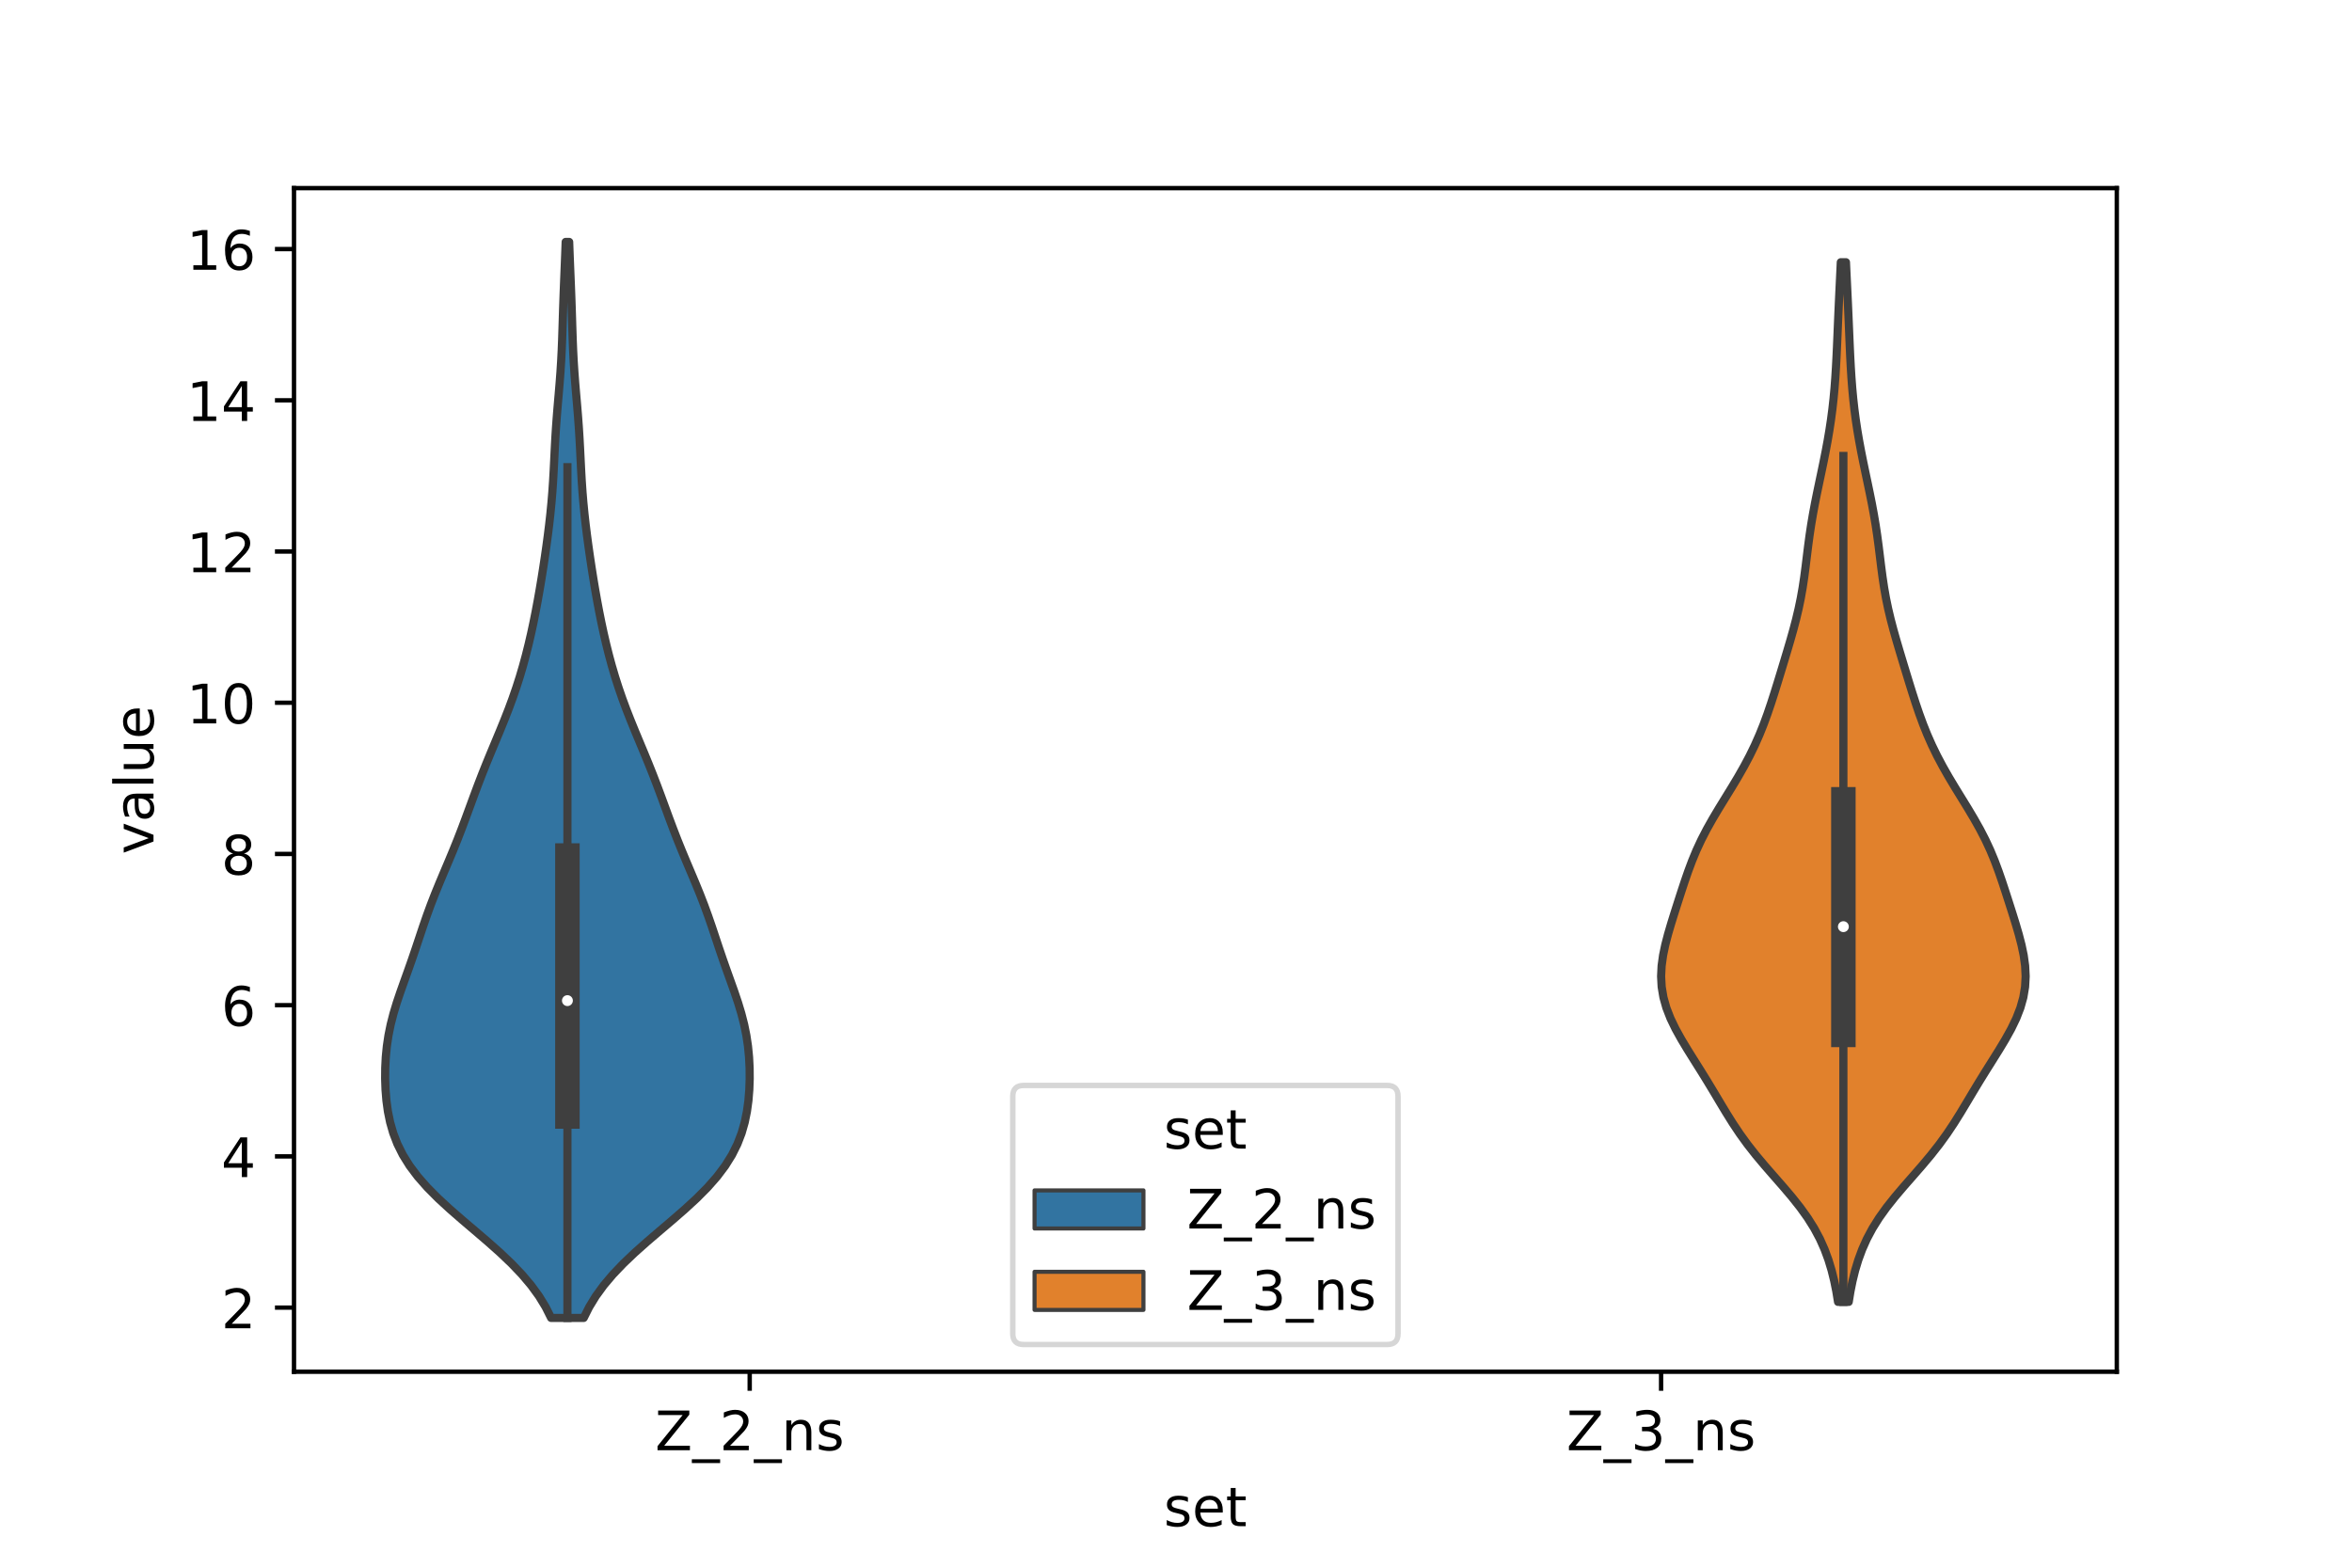 <?xml version="1.0" encoding="utf-8" standalone="no"?>
<!DOCTYPE svg PUBLIC "-//W3C//DTD SVG 1.1//EN"
  "http://www.w3.org/Graphics/SVG/1.1/DTD/svg11.dtd">
<!-- Created with matplotlib (https://matplotlib.org/) -->
<svg height="288pt" version="1.1" viewBox="0 0 432 288" width="432pt" xmlns="http://www.w3.org/2000/svg" xmlns:xlink="http://www.w3.org/1999/xlink">
 <defs>
  <style type="text/css">*{stroke-linecap:butt;stroke-linejoin:round;}</style>
 </defs>
 <g id="figure_1">
  <g id="patch_1">
   <path d="M 0 288 
L 432 288 
L 432 0 
L 0 0 
z
" style="fill:#ffffff;"/>
  </g>
  <g id="axes_1">
   <g id="patch_2">
    <path d="M 54 252 
L 388.8 252 
L 388.8 34.56 
L 54 34.56 
z
" style="fill:#ffffff;"/>
   </g>
   <g id="PolyCollection_1">
    <defs>
     <path d="M 107.215 -45.884 
L 101.225 -45.884 
L 100.225 -47.88 
L 99.005 -49.877 
L 97.551 -51.874 
L 95.864 -53.87 
L 93.958 -55.867 
L 91.86 -57.864 
L 89.617 -59.86 
L 87.287 -61.857 
L 84.94 -63.854 
L 82.647 -65.851 
L 80.479 -67.847 
L 78.495 -69.844 
L 76.739 -71.841 
L 75.236 -73.837 
L 73.992 -75.834 
L 72.996 -77.831 
L 72.227 -79.827 
L 71.654 -81.824 
L 71.246 -83.821 
L 70.973 -85.818 
L 70.81 -87.814 
L 70.74 -89.811 
L 70.756 -91.808 
L 70.858 -93.804 
L 71.054 -95.801 
L 71.352 -97.798 
L 71.758 -99.794 
L 72.27 -101.791 
L 72.874 -103.788 
L 73.546 -105.784 
L 74.256 -107.781 
L 74.972 -109.778 
L 75.675 -111.775 
L 76.356 -113.771 
L 77.021 -115.768 
L 77.688 -117.765 
L 78.378 -119.761 
L 79.107 -121.758 
L 79.882 -123.755 
L 80.697 -125.751 
L 81.537 -127.748 
L 82.383 -129.745 
L 83.215 -131.741 
L 84.021 -133.738 
L 84.795 -135.735 
L 85.544 -137.732 
L 86.277 -139.728 
L 87.01 -141.725 
L 87.756 -143.722 
L 88.525 -145.718 
L 89.322 -147.715 
L 90.142 -149.712 
L 90.975 -151.708 
L 91.807 -153.705 
L 92.621 -155.702 
L 93.404 -157.699 
L 94.143 -159.695 
L 94.833 -161.692 
L 95.472 -163.689 
L 96.06 -165.685 
L 96.601 -167.682 
L 97.1 -169.679 
L 97.562 -171.675 
L 97.99 -173.672 
L 98.39 -175.669 
L 98.764 -177.665 
L 99.117 -179.662 
L 99.451 -181.659 
L 99.768 -183.656 
L 100.069 -185.652 
L 100.354 -187.649 
L 100.622 -189.646 
L 100.87 -191.642 
L 101.093 -193.639 
L 101.288 -195.636 
L 101.453 -197.632 
L 101.589 -199.629 
L 101.701 -201.626 
L 101.8 -203.622 
L 101.897 -205.619 
L 102.005 -207.616 
L 102.132 -209.613 
L 102.28 -211.609 
L 102.445 -213.606 
L 102.618 -215.603 
L 102.785 -217.599 
L 102.937 -219.596 
L 103.065 -221.593 
L 103.167 -223.589 
L 103.248 -225.586 
L 103.314 -227.583 
L 103.375 -229.58 
L 103.438 -231.576 
L 103.507 -233.573 
L 103.584 -235.57 
L 103.665 -237.566 
L 103.746 -239.563 
L 103.825 -241.56 
L 103.898 -243.556 
L 104.542 -243.556 
L 104.542 -243.556 
L 104.615 -241.56 
L 104.694 -239.563 
L 104.775 -237.566 
L 104.856 -235.57 
L 104.933 -233.573 
L 105.002 -231.576 
L 105.065 -229.58 
L 105.126 -227.583 
L 105.192 -225.586 
L 105.273 -223.589 
L 105.375 -221.593 
L 105.503 -219.596 
L 105.655 -217.599 
L 105.822 -215.603 
L 105.995 -213.606 
L 106.16 -211.609 
L 106.308 -209.613 
L 106.435 -207.616 
L 106.543 -205.619 
L 106.64 -203.622 
L 106.739 -201.626 
L 106.851 -199.629 
L 106.987 -197.632 
L 107.152 -195.636 
L 107.347 -193.639 
L 107.57 -191.642 
L 107.818 -189.646 
L 108.086 -187.649 
L 108.371 -185.652 
L 108.672 -183.656 
L 108.989 -181.659 
L 109.323 -179.662 
L 109.676 -177.665 
L 110.05 -175.669 
L 110.45 -173.672 
L 110.878 -171.675 
L 111.34 -169.679 
L 111.839 -167.682 
L 112.38 -165.685 
L 112.968 -163.689 
L 113.607 -161.692 
L 114.297 -159.695 
L 115.036 -157.699 
L 115.819 -155.702 
L 116.633 -153.705 
L 117.465 -151.708 
L 118.298 -149.712 
L 119.118 -147.715 
L 119.915 -145.718 
L 120.684 -143.722 
L 121.43 -141.725 
L 122.163 -139.728 
L 122.896 -137.732 
L 123.645 -135.735 
L 124.419 -133.738 
L 125.225 -131.741 
L 126.057 -129.745 
L 126.903 -127.748 
L 127.743 -125.751 
L 128.558 -123.755 
L 129.333 -121.758 
L 130.062 -119.761 
L 130.752 -117.765 
L 131.419 -115.768 
L 132.084 -113.771 
L 132.765 -111.775 
L 133.468 -109.778 
L 134.184 -107.781 
L 134.894 -105.784 
L 135.566 -103.788 
L 136.17 -101.791 
L 136.682 -99.794 
L 137.088 -97.798 
L 137.386 -95.801 
L 137.582 -93.804 
L 137.684 -91.808 
L 137.7 -89.811 
L 137.63 -87.814 
L 137.467 -85.818 
L 137.194 -83.821 
L 136.786 -81.824 
L 136.213 -79.827 
L 135.444 -77.831 
L 134.448 -75.834 
L 133.204 -73.837 
L 131.701 -71.841 
L 129.945 -69.844 
L 127.961 -67.847 
L 125.793 -65.851 
L 123.5 -63.854 
L 121.153 -61.857 
L 118.823 -59.86 
L 116.58 -57.864 
L 114.482 -55.867 
L 112.576 -53.87 
L 110.889 -51.874 
L 109.435 -49.877 
L 108.215 -47.88 
L 107.215 -45.884 
z
" id="m44f28d1097" style="stroke:#3f3f3f;stroke-width:1.5;"/>
    </defs>
    <g clip-path="url(#p0c965ee9b3)">
     <use style="fill:#3274a1;stroke:#3f3f3f;stroke-width:1.5;" x="0" xlink:href="#m44f28d1097" y="288"/>
    </g>
   </g>
   <g id="PolyCollection_2">
    <defs>
     <path d="M 339.563 -48.829 
L 337.597 -48.829 
L 337.283 -50.759 
L 336.895 -52.688 
L 336.419 -54.617 
L 335.836 -56.546 
L 335.125 -58.476 
L 334.264 -60.405 
L 333.233 -62.334 
L 332.022 -64.263 
L 330.639 -66.193 
L 329.106 -68.122 
L 327.467 -70.051 
L 325.777 -71.98 
L 324.097 -73.91 
L 322.48 -75.839 
L 320.966 -77.768 
L 319.568 -79.697 
L 318.279 -81.627 
L 317.072 -83.556 
L 315.911 -85.485 
L 314.761 -87.414 
L 313.595 -89.344 
L 312.402 -91.273 
L 311.189 -93.202 
L 309.982 -95.131 
L 308.821 -97.061 
L 307.751 -98.99 
L 306.82 -100.919 
L 306.069 -102.848 
L 305.527 -104.778 
L 305.205 -106.707 
L 305.1 -108.636 
L 305.195 -110.565 
L 305.461 -112.494 
L 305.864 -114.424 
L 306.366 -116.353 
L 306.931 -118.282 
L 307.531 -120.211 
L 308.146 -122.141 
L 308.768 -124.07 
L 309.403 -125.999 
L 310.07 -127.928 
L 310.791 -129.858 
L 311.591 -131.787 
L 312.487 -133.716 
L 313.482 -135.645 
L 314.566 -137.575 
L 315.716 -139.504 
L 316.901 -141.433 
L 318.087 -143.362 
L 319.243 -145.292 
L 320.341 -147.221 
L 321.364 -149.15 
L 322.304 -151.079 
L 323.158 -153.009 
L 323.933 -154.938 
L 324.641 -156.867 
L 325.297 -158.796 
L 325.918 -160.726 
L 326.518 -162.655 
L 327.107 -164.584 
L 327.692 -166.513 
L 328.273 -168.443 
L 328.841 -170.372 
L 329.386 -172.301 
L 329.894 -174.23 
L 330.352 -176.16 
L 330.752 -178.089 
L 331.093 -180.018 
L 331.383 -181.947 
L 331.637 -183.877 
L 331.873 -185.806 
L 332.112 -187.735 
L 332.37 -189.664 
L 332.66 -191.594 
L 332.986 -193.523 
L 333.345 -195.452 
L 333.731 -197.381 
L 334.134 -199.31 
L 334.541 -201.24 
L 334.942 -203.169 
L 335.326 -205.098 
L 335.685 -207.027 
L 336.012 -208.957 
L 336.304 -210.886 
L 336.557 -212.815 
L 336.772 -214.744 
L 336.951 -216.674 
L 337.098 -218.603 
L 337.219 -220.532 
L 337.321 -222.461 
L 337.41 -224.391 
L 337.492 -226.32 
L 337.573 -228.249 
L 337.655 -230.178 
L 337.741 -232.108 
L 337.831 -234.037 
L 337.923 -235.966 
L 338.016 -237.895 
L 338.107 -239.825 
L 339.053 -239.825 
L 339.053 -239.825 
L 339.144 -237.895 
L 339.237 -235.966 
L 339.329 -234.037 
L 339.419 -232.108 
L 339.505 -230.178 
L 339.587 -228.249 
L 339.668 -226.32 
L 339.75 -224.391 
L 339.839 -222.461 
L 339.941 -220.532 
L 340.062 -218.603 
L 340.209 -216.674 
L 340.388 -214.744 
L 340.603 -212.815 
L 340.856 -210.886 
L 341.148 -208.957 
L 341.475 -207.027 
L 341.834 -205.098 
L 342.218 -203.169 
L 342.619 -201.24 
L 343.026 -199.31 
L 343.429 -197.381 
L 343.815 -195.452 
L 344.174 -193.523 
L 344.5 -191.594 
L 344.79 -189.664 
L 345.048 -187.735 
L 345.287 -185.806 
L 345.523 -183.877 
L 345.777 -181.947 
L 346.067 -180.018 
L 346.408 -178.089 
L 346.808 -176.16 
L 347.266 -174.23 
L 347.774 -172.301 
L 348.319 -170.372 
L 348.887 -168.443 
L 349.468 -166.513 
L 350.053 -164.584 
L 350.642 -162.655 
L 351.242 -160.726 
L 351.863 -158.796 
L 352.519 -156.867 
L 353.227 -154.938 
L 354.002 -153.009 
L 354.856 -151.079 
L 355.796 -149.15 
L 356.819 -147.221 
L 357.917 -145.292 
L 359.073 -143.362 
L 360.259 -141.433 
L 361.444 -139.504 
L 362.594 -137.575 
L 363.678 -135.645 
L 364.673 -133.716 
L 365.569 -131.787 
L 366.369 -129.858 
L 367.09 -127.928 
L 367.757 -125.999 
L 368.392 -124.07 
L 369.014 -122.141 
L 369.629 -120.211 
L 370.229 -118.282 
L 370.794 -116.353 
L 371.296 -114.424 
L 371.699 -112.494 
L 371.965 -110.565 
L 372.06 -108.636 
L 371.955 -106.707 
L 371.633 -104.778 
L 371.091 -102.848 
L 370.34 -100.919 
L 369.409 -98.99 
L 368.339 -97.061 
L 367.178 -95.131 
L 365.971 -93.202 
L 364.758 -91.273 
L 363.565 -89.344 
L 362.399 -87.414 
L 361.249 -85.485 
L 360.088 -83.556 
L 358.881 -81.627 
L 357.592 -79.697 
L 356.194 -77.768 
L 354.68 -75.839 
L 353.063 -73.91 
L 351.383 -71.98 
L 349.693 -70.051 
L 348.054 -68.122 
L 346.521 -66.193 
L 345.138 -64.263 
L 343.927 -62.334 
L 342.896 -60.405 
L 342.035 -58.476 
L 341.324 -56.546 
L 340.741 -54.617 
L 340.265 -52.688 
L 339.877 -50.759 
L 339.563 -48.829 
z
" id="m96cd88f21c" style="stroke:#3f3f3f;stroke-width:1.5;"/>
    </defs>
    <g clip-path="url(#p0c965ee9b3)">
     <use style="fill:#e1812c;stroke:#3f3f3f;stroke-width:1.5;" x="0" xlink:href="#m96cd88f21c" y="288"/>
    </g>
   </g>
   <g id="patch_3">
    <path clip-path="url(#p0c965ee9b3)" d="M 137.7 268 
L 137.7 268 
L 137.7 268 
L 137.7 268 
z
" style="fill:#3274a1;stroke:#3f3f3f;stroke-linejoin:miter;stroke-width:0.75;"/>
   </g>
   <g id="patch_4">
    <path clip-path="url(#p0c965ee9b3)" d="M 137.7 268 
L 137.7 268 
L 137.7 268 
L 137.7 268 
z
" style="fill:#e1812c;stroke:#3f3f3f;stroke-linejoin:miter;stroke-width:0.75;"/>
   </g>
   <g id="matplotlib.axis_1">
    <g id="xtick_1">
     <g id="line2d_1">
      <defs>
       <path d="M 0 0 
L 0 3.5 
" id="me3457da028" style="stroke:#000000;stroke-width:0.8;"/>
      </defs>
      <g>
       <use style="stroke:#000000;stroke-width:0.8;" x="137.7" xlink:href="#me3457da028" y="252"/>
      </g>
     </g>
     <g id="text_1">
      <!-- Z_2_ns -->
      <g transform="translate(120.32 266.422)scale(0.1 -0.1)">
       <defs>
        <path d="M 5.609 72.906 
L 62.891 72.906 
L 62.891 65.375 
L 16.797 8.297 
L 64.016 8.297 
L 64.016 0 
L 4.5 0 
L 4.5 7.516 
L 50.594 64.594 
L 5.609 64.594 
z
" id="DejaVuSans-90"/>
        <path d="M 50.984 -16.609 
L 50.984 -23.578 
L -0.984 -23.578 
L -0.984 -16.609 
z
" id="DejaVuSans-95"/>
        <path d="M 19.188 8.297 
L 53.609 8.297 
L 53.609 0 
L 7.328 0 
L 7.328 8.297 
Q 12.938 14.109 22.625 23.891 
Q 32.328 33.688 34.812 36.531 
Q 39.547 41.844 41.422 45.531 
Q 43.312 49.219 43.312 52.781 
Q 43.312 58.594 39.234 62.25 
Q 35.156 65.922 28.609 65.922 
Q 23.969 65.922 18.812 64.312 
Q 13.672 62.703 7.812 59.422 
L 7.812 69.391 
Q 13.766 71.781 18.938 73 
Q 24.125 74.219 28.422 74.219 
Q 39.75 74.219 46.484 68.547 
Q 53.219 62.891 53.219 53.422 
Q 53.219 48.922 51.531 44.891 
Q 49.859 40.875 45.406 35.406 
Q 44.188 33.984 37.641 27.219 
Q 31.109 20.453 19.188 8.297 
z
" id="DejaVuSans-50"/>
        <path d="M 54.891 33.016 
L 54.891 0 
L 45.906 0 
L 45.906 32.719 
Q 45.906 40.484 42.875 44.328 
Q 39.844 48.188 33.797 48.188 
Q 26.516 48.188 22.312 43.547 
Q 18.109 38.922 18.109 30.906 
L 18.109 0 
L 9.078 0 
L 9.078 54.688 
L 18.109 54.688 
L 18.109 46.188 
Q 21.344 51.125 25.703 53.562 
Q 30.078 56 35.797 56 
Q 45.219 56 50.047 50.172 
Q 54.891 44.344 54.891 33.016 
z
" id="DejaVuSans-110"/>
        <path d="M 44.281 53.078 
L 44.281 44.578 
Q 40.484 46.531 36.375 47.5 
Q 32.281 48.484 27.875 48.484 
Q 21.188 48.484 17.844 46.438 
Q 14.5 44.391 14.5 40.281 
Q 14.5 37.156 16.891 35.375 
Q 19.281 33.594 26.516 31.984 
L 29.594 31.297 
Q 39.156 29.25 43.188 25.516 
Q 47.219 21.781 47.219 15.094 
Q 47.219 7.469 41.188 3.016 
Q 35.156 -1.422 24.609 -1.422 
Q 20.219 -1.422 15.453 -0.562 
Q 10.688 0.297 5.422 2 
L 5.422 11.281 
Q 10.406 8.688 15.234 7.391 
Q 20.062 6.109 24.812 6.109 
Q 31.156 6.109 34.562 8.281 
Q 37.984 10.453 37.984 14.406 
Q 37.984 18.062 35.516 20.016 
Q 33.062 21.969 24.703 23.781 
L 21.578 24.516 
Q 13.234 26.266 9.516 29.906 
Q 5.812 33.547 5.812 39.891 
Q 5.812 47.609 11.281 51.797 
Q 16.75 56 26.812 56 
Q 31.781 56 36.172 55.266 
Q 40.578 54.547 44.281 53.078 
z
" id="DejaVuSans-115"/>
       </defs>
       <use xlink:href="#DejaVuSans-90"/>
       <use x="68.506" xlink:href="#DejaVuSans-95"/>
       <use x="118.506" xlink:href="#DejaVuSans-50"/>
       <use x="182.129" xlink:href="#DejaVuSans-95"/>
       <use x="232.129" xlink:href="#DejaVuSans-110"/>
       <use x="295.508" xlink:href="#DejaVuSans-115"/>
      </g>
     </g>
    </g>
    <g id="xtick_2">
     <g id="line2d_2">
      <g>
       <use style="stroke:#000000;stroke-width:0.8;" x="305.1" xlink:href="#me3457da028" y="252"/>
      </g>
     </g>
     <g id="text_2">
      <!-- Z_3_ns -->
      <g transform="translate(287.72 266.422)scale(0.1 -0.1)">
       <defs>
        <path d="M 40.578 39.312 
Q 47.656 37.797 51.625 33 
Q 55.609 28.219 55.609 21.188 
Q 55.609 10.406 48.188 4.484 
Q 40.766 -1.422 27.094 -1.422 
Q 22.516 -1.422 17.656 -0.516 
Q 12.797 0.391 7.625 2.203 
L 7.625 11.719 
Q 11.719 9.328 16.594 8.109 
Q 21.484 6.891 26.812 6.891 
Q 36.078 6.891 40.938 10.547 
Q 45.797 14.203 45.797 21.188 
Q 45.797 27.641 41.281 31.266 
Q 36.766 34.906 28.719 34.906 
L 20.219 34.906 
L 20.219 43.016 
L 29.109 43.016 
Q 36.375 43.016 40.234 45.922 
Q 44.094 48.828 44.094 54.297 
Q 44.094 59.906 40.109 62.906 
Q 36.141 65.922 28.719 65.922 
Q 24.656 65.922 20.016 65.031 
Q 15.375 64.156 9.812 62.312 
L 9.812 71.094 
Q 15.438 72.656 20.344 73.438 
Q 25.25 74.219 29.594 74.219 
Q 40.828 74.219 47.359 69.109 
Q 53.906 64.016 53.906 55.328 
Q 53.906 49.266 50.438 45.094 
Q 46.969 40.922 40.578 39.312 
z
" id="DejaVuSans-51"/>
       </defs>
       <use xlink:href="#DejaVuSans-90"/>
       <use x="68.506" xlink:href="#DejaVuSans-95"/>
       <use x="118.506" xlink:href="#DejaVuSans-51"/>
       <use x="182.129" xlink:href="#DejaVuSans-95"/>
       <use x="232.129" xlink:href="#DejaVuSans-110"/>
       <use x="295.508" xlink:href="#DejaVuSans-115"/>
      </g>
     </g>
    </g>
    <g id="text_3">
     <!-- set -->
     <g transform="translate(213.759 280.378)scale(0.1 -0.1)">
      <defs>
       <path d="M 56.203 29.594 
L 56.203 25.203 
L 14.891 25.203 
Q 15.484 15.922 20.484 11.062 
Q 25.484 6.203 34.422 6.203 
Q 39.594 6.203 44.453 7.469 
Q 49.312 8.734 54.109 11.281 
L 54.109 2.781 
Q 49.266 0.734 44.188 -0.344 
Q 39.109 -1.422 33.891 -1.422 
Q 20.797 -1.422 13.156 6.188 
Q 5.516 13.812 5.516 26.812 
Q 5.516 40.234 12.766 48.109 
Q 20.016 56 32.328 56 
Q 43.359 56 49.781 48.891 
Q 56.203 41.797 56.203 29.594 
z
M 47.219 32.234 
Q 47.125 39.594 43.094 43.984 
Q 39.062 48.391 32.422 48.391 
Q 24.906 48.391 20.391 44.141 
Q 15.875 39.891 15.188 32.172 
z
" id="DejaVuSans-101"/>
       <path d="M 18.312 70.219 
L 18.312 54.688 
L 36.812 54.688 
L 36.812 47.703 
L 18.312 47.703 
L 18.312 18.016 
Q 18.312 11.328 20.141 9.422 
Q 21.969 7.516 27.594 7.516 
L 36.812 7.516 
L 36.812 0 
L 27.594 0 
Q 17.188 0 13.234 3.875 
Q 9.281 7.766 9.281 18.016 
L 9.281 47.703 
L 2.688 47.703 
L 2.688 54.688 
L 9.281 54.688 
L 9.281 70.219 
z
" id="DejaVuSans-116"/>
      </defs>
      <use xlink:href="#DejaVuSans-115"/>
      <use x="52.1" xlink:href="#DejaVuSans-101"/>
      <use x="113.623" xlink:href="#DejaVuSans-116"/>
     </g>
    </g>
   </g>
   <g id="matplotlib.axis_2">
    <g id="ytick_1">
     <g id="line2d_3">
      <defs>
       <path d="M 0 0 
L -3.5 0 
" id="m21383df2a3" style="stroke:#000000;stroke-width:0.8;"/>
      </defs>
      <g>
       <use style="stroke:#000000;stroke-width:0.8;" x="54" xlink:href="#m21383df2a3" y="240.22"/>
      </g>
     </g>
     <g id="text_4">
      <!-- 2 -->
      <g transform="translate(40.638 244.019)scale(0.1 -0.1)">
       <use xlink:href="#DejaVuSans-50"/>
      </g>
     </g>
    </g>
    <g id="ytick_2">
     <g id="line2d_4">
      <g>
       <use style="stroke:#000000;stroke-width:0.8;" x="54" xlink:href="#m21383df2a3" y="212.439"/>
      </g>
     </g>
     <g id="text_5">
      <!-- 4 -->
      <g transform="translate(40.638 216.239)scale(0.1 -0.1)">
       <defs>
        <path d="M 37.797 64.312 
L 12.891 25.391 
L 37.797 25.391 
z
M 35.203 72.906 
L 47.609 72.906 
L 47.609 25.391 
L 58.016 25.391 
L 58.016 17.188 
L 47.609 17.188 
L 47.609 0 
L 37.797 0 
L 37.797 17.188 
L 4.891 17.188 
L 4.891 26.703 
z
" id="DejaVuSans-52"/>
       </defs>
       <use xlink:href="#DejaVuSans-52"/>
      </g>
     </g>
    </g>
    <g id="ytick_3">
     <g id="line2d_5">
      <g>
       <use style="stroke:#000000;stroke-width:0.8;" x="54" xlink:href="#m21383df2a3" y="184.659"/>
      </g>
     </g>
     <g id="text_6">
      <!-- 6 -->
      <g transform="translate(40.638 188.458)scale(0.1 -0.1)">
       <defs>
        <path d="M 33.016 40.375 
Q 26.375 40.375 22.484 35.828 
Q 18.609 31.297 18.609 23.391 
Q 18.609 15.531 22.484 10.953 
Q 26.375 6.391 33.016 6.391 
Q 39.656 6.391 43.531 10.953 
Q 47.406 15.531 47.406 23.391 
Q 47.406 31.297 43.531 35.828 
Q 39.656 40.375 33.016 40.375 
z
M 52.594 71.297 
L 52.594 62.312 
Q 48.875 64.062 45.094 64.984 
Q 41.312 65.922 37.594 65.922 
Q 27.828 65.922 22.672 59.328 
Q 17.531 52.734 16.797 39.406 
Q 19.672 43.656 24.016 45.922 
Q 28.375 48.188 33.594 48.188 
Q 44.578 48.188 50.953 41.516 
Q 57.328 34.859 57.328 23.391 
Q 57.328 12.156 50.688 5.359 
Q 44.047 -1.422 33.016 -1.422 
Q 20.359 -1.422 13.672 8.266 
Q 6.984 17.969 6.984 36.375 
Q 6.984 53.656 15.188 63.938 
Q 23.391 74.219 37.203 74.219 
Q 40.922 74.219 44.703 73.484 
Q 48.484 72.75 52.594 71.297 
z
" id="DejaVuSans-54"/>
       </defs>
       <use xlink:href="#DejaVuSans-54"/>
      </g>
     </g>
    </g>
    <g id="ytick_4">
     <g id="line2d_6">
      <g>
       <use style="stroke:#000000;stroke-width:0.8;" x="54" xlink:href="#m21383df2a3" y="156.879"/>
      </g>
     </g>
     <g id="text_7">
      <!-- 8 -->
      <g transform="translate(40.638 160.678)scale(0.1 -0.1)">
       <defs>
        <path d="M 31.781 34.625 
Q 24.75 34.625 20.719 30.859 
Q 16.703 27.094 16.703 20.516 
Q 16.703 13.922 20.719 10.156 
Q 24.75 6.391 31.781 6.391 
Q 38.812 6.391 42.859 10.172 
Q 46.922 13.969 46.922 20.516 
Q 46.922 27.094 42.891 30.859 
Q 38.875 34.625 31.781 34.625 
z
M 21.922 38.812 
Q 15.578 40.375 12.031 44.719 
Q 8.5 49.078 8.5 55.328 
Q 8.5 64.062 14.719 69.141 
Q 20.953 74.219 31.781 74.219 
Q 42.672 74.219 48.875 69.141 
Q 55.078 64.062 55.078 55.328 
Q 55.078 49.078 51.531 44.719 
Q 48 40.375 41.703 38.812 
Q 48.828 37.156 52.797 32.312 
Q 56.781 27.484 56.781 20.516 
Q 56.781 9.906 50.312 4.234 
Q 43.844 -1.422 31.781 -1.422 
Q 19.734 -1.422 13.25 4.234 
Q 6.781 9.906 6.781 20.516 
Q 6.781 27.484 10.781 32.312 
Q 14.797 37.156 21.922 38.812 
z
M 18.312 54.391 
Q 18.312 48.734 21.844 45.562 
Q 25.391 42.391 31.781 42.391 
Q 38.141 42.391 41.719 45.562 
Q 45.312 48.734 45.312 54.391 
Q 45.312 60.062 41.719 63.234 
Q 38.141 66.406 31.781 66.406 
Q 25.391 66.406 21.844 63.234 
Q 18.312 60.062 18.312 54.391 
z
" id="DejaVuSans-56"/>
       </defs>
       <use xlink:href="#DejaVuSans-56"/>
      </g>
     </g>
    </g>
    <g id="ytick_5">
     <g id="line2d_7">
      <g>
       <use style="stroke:#000000;stroke-width:0.8;" x="54" xlink:href="#m21383df2a3" y="129.099"/>
      </g>
     </g>
     <g id="text_8">
      <!-- 10 -->
      <g transform="translate(34.275 132.898)scale(0.1 -0.1)">
       <defs>
        <path d="M 12.406 8.297 
L 28.516 8.297 
L 28.516 63.922 
L 10.984 60.406 
L 10.984 69.391 
L 28.422 72.906 
L 38.281 72.906 
L 38.281 8.297 
L 54.391 8.297 
L 54.391 0 
L 12.406 0 
z
" id="DejaVuSans-49"/>
        <path d="M 31.781 66.406 
Q 24.172 66.406 20.328 58.906 
Q 16.5 51.422 16.5 36.375 
Q 16.5 21.391 20.328 13.891 
Q 24.172 6.391 31.781 6.391 
Q 39.453 6.391 43.281 13.891 
Q 47.125 21.391 47.125 36.375 
Q 47.125 51.422 43.281 58.906 
Q 39.453 66.406 31.781 66.406 
z
M 31.781 74.219 
Q 44.047 74.219 50.516 64.516 
Q 56.984 54.828 56.984 36.375 
Q 56.984 17.969 50.516 8.266 
Q 44.047 -1.422 31.781 -1.422 
Q 19.531 -1.422 13.062 8.266 
Q 6.594 17.969 6.594 36.375 
Q 6.594 54.828 13.062 64.516 
Q 19.531 74.219 31.781 74.219 
z
" id="DejaVuSans-48"/>
       </defs>
       <use xlink:href="#DejaVuSans-49"/>
       <use x="63.623" xlink:href="#DejaVuSans-48"/>
      </g>
     </g>
    </g>
    <g id="ytick_6">
     <g id="line2d_8">
      <g>
       <use style="stroke:#000000;stroke-width:0.8;" x="54" xlink:href="#m21383df2a3" y="101.318"/>
      </g>
     </g>
     <g id="text_9">
      <!-- 12 -->
      <g transform="translate(34.275 105.118)scale(0.1 -0.1)">
       <use xlink:href="#DejaVuSans-49"/>
       <use x="63.623" xlink:href="#DejaVuSans-50"/>
      </g>
     </g>
    </g>
    <g id="ytick_7">
     <g id="line2d_9">
      <g>
       <use style="stroke:#000000;stroke-width:0.8;" x="54" xlink:href="#m21383df2a3" y="73.538"/>
      </g>
     </g>
     <g id="text_10">
      <!-- 14 -->
      <g transform="translate(34.275 77.337)scale(0.1 -0.1)">
       <use xlink:href="#DejaVuSans-49"/>
       <use x="63.623" xlink:href="#DejaVuSans-52"/>
      </g>
     </g>
    </g>
    <g id="ytick_8">
     <g id="line2d_10">
      <g>
       <use style="stroke:#000000;stroke-width:0.8;" x="54" xlink:href="#m21383df2a3" y="45.758"/>
      </g>
     </g>
     <g id="text_11">
      <!-- 16 -->
      <g transform="translate(34.275 49.557)scale(0.1 -0.1)">
       <use xlink:href="#DejaVuSans-49"/>
       <use x="63.623" xlink:href="#DejaVuSans-54"/>
      </g>
     </g>
    </g>
    <g id="text_12">
     <!-- value -->
     <g transform="translate(28.195 156.938)rotate(-90)scale(0.1 -0.1)">
      <defs>
       <path d="M 2.984 54.688 
L 12.5 54.688 
L 29.594 8.797 
L 46.688 54.688 
L 56.203 54.688 
L 35.688 0 
L 23.484 0 
z
" id="DejaVuSans-118"/>
       <path d="M 34.281 27.484 
Q 23.391 27.484 19.188 25 
Q 14.984 22.516 14.984 16.5 
Q 14.984 11.719 18.141 8.906 
Q 21.297 6.109 26.703 6.109 
Q 34.188 6.109 38.703 11.406 
Q 43.219 16.703 43.219 25.484 
L 43.219 27.484 
z
M 52.203 31.203 
L 52.203 0 
L 43.219 0 
L 43.219 8.297 
Q 40.141 3.328 35.547 0.953 
Q 30.953 -1.422 24.312 -1.422 
Q 15.922 -1.422 10.953 3.297 
Q 6 8.016 6 15.922 
Q 6 25.141 12.172 29.828 
Q 18.359 34.516 30.609 34.516 
L 43.219 34.516 
L 43.219 35.406 
Q 43.219 41.609 39.141 45 
Q 35.062 48.391 27.688 48.391 
Q 23 48.391 18.547 47.266 
Q 14.109 46.141 10.016 43.891 
L 10.016 52.203 
Q 14.938 54.109 19.578 55.047 
Q 24.219 56 28.609 56 
Q 40.484 56 46.344 49.844 
Q 52.203 43.703 52.203 31.203 
z
" id="DejaVuSans-97"/>
       <path d="M 9.422 75.984 
L 18.406 75.984 
L 18.406 0 
L 9.422 0 
z
" id="DejaVuSans-108"/>
       <path d="M 8.5 21.578 
L 8.5 54.688 
L 17.484 54.688 
L 17.484 21.922 
Q 17.484 14.156 20.5 10.266 
Q 23.531 6.391 29.594 6.391 
Q 36.859 6.391 41.078 11.031 
Q 45.312 15.672 45.312 23.688 
L 45.312 54.688 
L 54.297 54.688 
L 54.297 0 
L 45.312 0 
L 45.312 8.406 
Q 42.047 3.422 37.719 1 
Q 33.406 -1.422 27.688 -1.422 
Q 18.266 -1.422 13.375 4.438 
Q 8.5 10.297 8.5 21.578 
z
M 31.109 56 
z
" id="DejaVuSans-117"/>
      </defs>
      <use xlink:href="#DejaVuSans-118"/>
      <use x="59.18" xlink:href="#DejaVuSans-97"/>
      <use x="120.459" xlink:href="#DejaVuSans-108"/>
      <use x="148.242" xlink:href="#DejaVuSans-117"/>
      <use x="211.621" xlink:href="#DejaVuSans-101"/>
     </g>
    </g>
   </g>
   <g id="line2d_11">
    <path clip-path="url(#p0c965ee9b3)" d="M 104.22 242.116 
L 104.22 85.826 
" style="fill:none;stroke:#3f3f3f;stroke-linecap:square;stroke-width:1.5;"/>
   </g>
   <g id="line2d_12">
    <path clip-path="url(#p0c965ee9b3)" d="M 104.22 205.107 
L 104.22 157.172 
" style="fill:none;stroke:#3f3f3f;stroke-linecap:square;stroke-width:4.5;"/>
   </g>
   <g id="line2d_13">
    <path clip-path="url(#p0c965ee9b3)" d="M 338.58 239.171 
L 338.58 83.759 
" style="fill:none;stroke:#3f3f3f;stroke-linecap:square;stroke-width:1.5;"/>
   </g>
   <g id="line2d_14">
    <path clip-path="url(#p0c965ee9b3)" d="M 338.58 190.125 
L 338.58 146.843 
" style="fill:none;stroke:#3f3f3f;stroke-linecap:square;stroke-width:4.5;"/>
   </g>
   <g id="patch_5">
    <path d="M 54 252 
L 54 34.56 
" style="fill:none;stroke:#000000;stroke-linecap:square;stroke-linejoin:miter;stroke-width:0.8;"/>
   </g>
   <g id="patch_6">
    <path d="M 388.8 252 
L 388.8 34.56 
" style="fill:none;stroke:#000000;stroke-linecap:square;stroke-linejoin:miter;stroke-width:0.8;"/>
   </g>
   <g id="patch_7">
    <path d="M 54 252 
L 388.8 252 
" style="fill:none;stroke:#000000;stroke-linecap:square;stroke-linejoin:miter;stroke-width:0.8;"/>
   </g>
   <g id="patch_8">
    <path d="M 54 34.56 
L 388.8 34.56 
" style="fill:none;stroke:#000000;stroke-linecap:square;stroke-linejoin:miter;stroke-width:0.8;"/>
   </g>
   <g id="PathCollection_1">
    <defs>
     <path d="M 0 1.5 
C 0.398 1.5 0.779 1.342 1.061 1.061 
C 1.342 0.779 1.5 0.398 1.5 0 
C 1.5 -0.398 1.342 -0.779 1.061 -1.061 
C 0.779 -1.342 0.398 -1.5 0 -1.5 
C -0.398 -1.5 -0.779 -1.342 -1.061 -1.061 
C -1.342 -0.779 -1.5 -0.398 -1.5 0 
C -1.5 0.398 -1.342 0.779 -1.061 1.061 
C -0.779 1.342 -0.398 1.5 0 1.5 
z
" id="m68a71d3bb2" style="stroke:#3f3f3f;"/>
    </defs>
    <g clip-path="url(#p0c965ee9b3)">
     <use style="fill:#ffffff;stroke:#3f3f3f;" x="104.22" xlink:href="#m68a71d3bb2" y="183.824"/>
    </g>
   </g>
   <g id="PathCollection_2">
    <g clip-path="url(#p0c965ee9b3)">
     <use style="fill:#ffffff;stroke:#3f3f3f;" x="338.58" xlink:href="#m68a71d3bb2" y="170.238"/>
    </g>
   </g>
   <g id="legend_1">
    <g id="patch_9">
     <path d="M 188.02 247 
L 254.78 247 
Q 256.78 247 256.78 245 
L 256.78 201.409 
Q 256.78 199.409 254.78 199.409 
L 188.02 199.409 
Q 186.02 199.409 186.02 201.409 
L 186.02 245 
Q 186.02 247 188.02 247 
z
" style="fill:#ffffff;opacity:0.8;stroke:#cccccc;stroke-linejoin:miter;"/>
    </g>
    <g id="text_13">
     <!-- set -->
     <g transform="translate(213.759 211.008)scale(0.1 -0.1)">
      <use xlink:href="#DejaVuSans-115"/>
      <use x="52.1" xlink:href="#DejaVuSans-101"/>
      <use x="113.623" xlink:href="#DejaVuSans-116"/>
     </g>
    </g>
    <g id="patch_10">
     <path d="M 190.02 225.686 
L 210.02 225.686 
L 210.02 218.686 
L 190.02 218.686 
z
" style="fill:#3274a1;stroke:#3f3f3f;stroke-linejoin:miter;stroke-width:0.75;"/>
    </g>
    <g id="text_14">
     <!-- Z_2_ns -->
     <g transform="translate(218.02 225.686)scale(0.1 -0.1)">
      <use xlink:href="#DejaVuSans-90"/>
      <use x="68.506" xlink:href="#DejaVuSans-95"/>
      <use x="118.506" xlink:href="#DejaVuSans-50"/>
      <use x="182.129" xlink:href="#DejaVuSans-95"/>
      <use x="232.129" xlink:href="#DejaVuSans-110"/>
      <use x="295.508" xlink:href="#DejaVuSans-115"/>
     </g>
    </g>
    <g id="patch_11">
     <path d="M 190.02 240.642 
L 210.02 240.642 
L 210.02 233.642 
L 190.02 233.642 
z
" style="fill:#e1812c;stroke:#3f3f3f;stroke-linejoin:miter;stroke-width:0.75;"/>
    </g>
    <g id="text_15">
     <!-- Z_3_ns -->
     <g transform="translate(218.02 240.642)scale(0.1 -0.1)">
      <use xlink:href="#DejaVuSans-90"/>
      <use x="68.506" xlink:href="#DejaVuSans-95"/>
      <use x="118.506" xlink:href="#DejaVuSans-51"/>
      <use x="182.129" xlink:href="#DejaVuSans-95"/>
      <use x="232.129" xlink:href="#DejaVuSans-110"/>
      <use x="295.508" xlink:href="#DejaVuSans-115"/>
     </g>
    </g>
   </g>
  </g>
 </g>
 <defs>
  <clipPath id="p0c965ee9b3">
   <rect height="217.44" width="334.8" x="54" y="34.56"/>
  </clipPath>
 </defs>
</svg>
